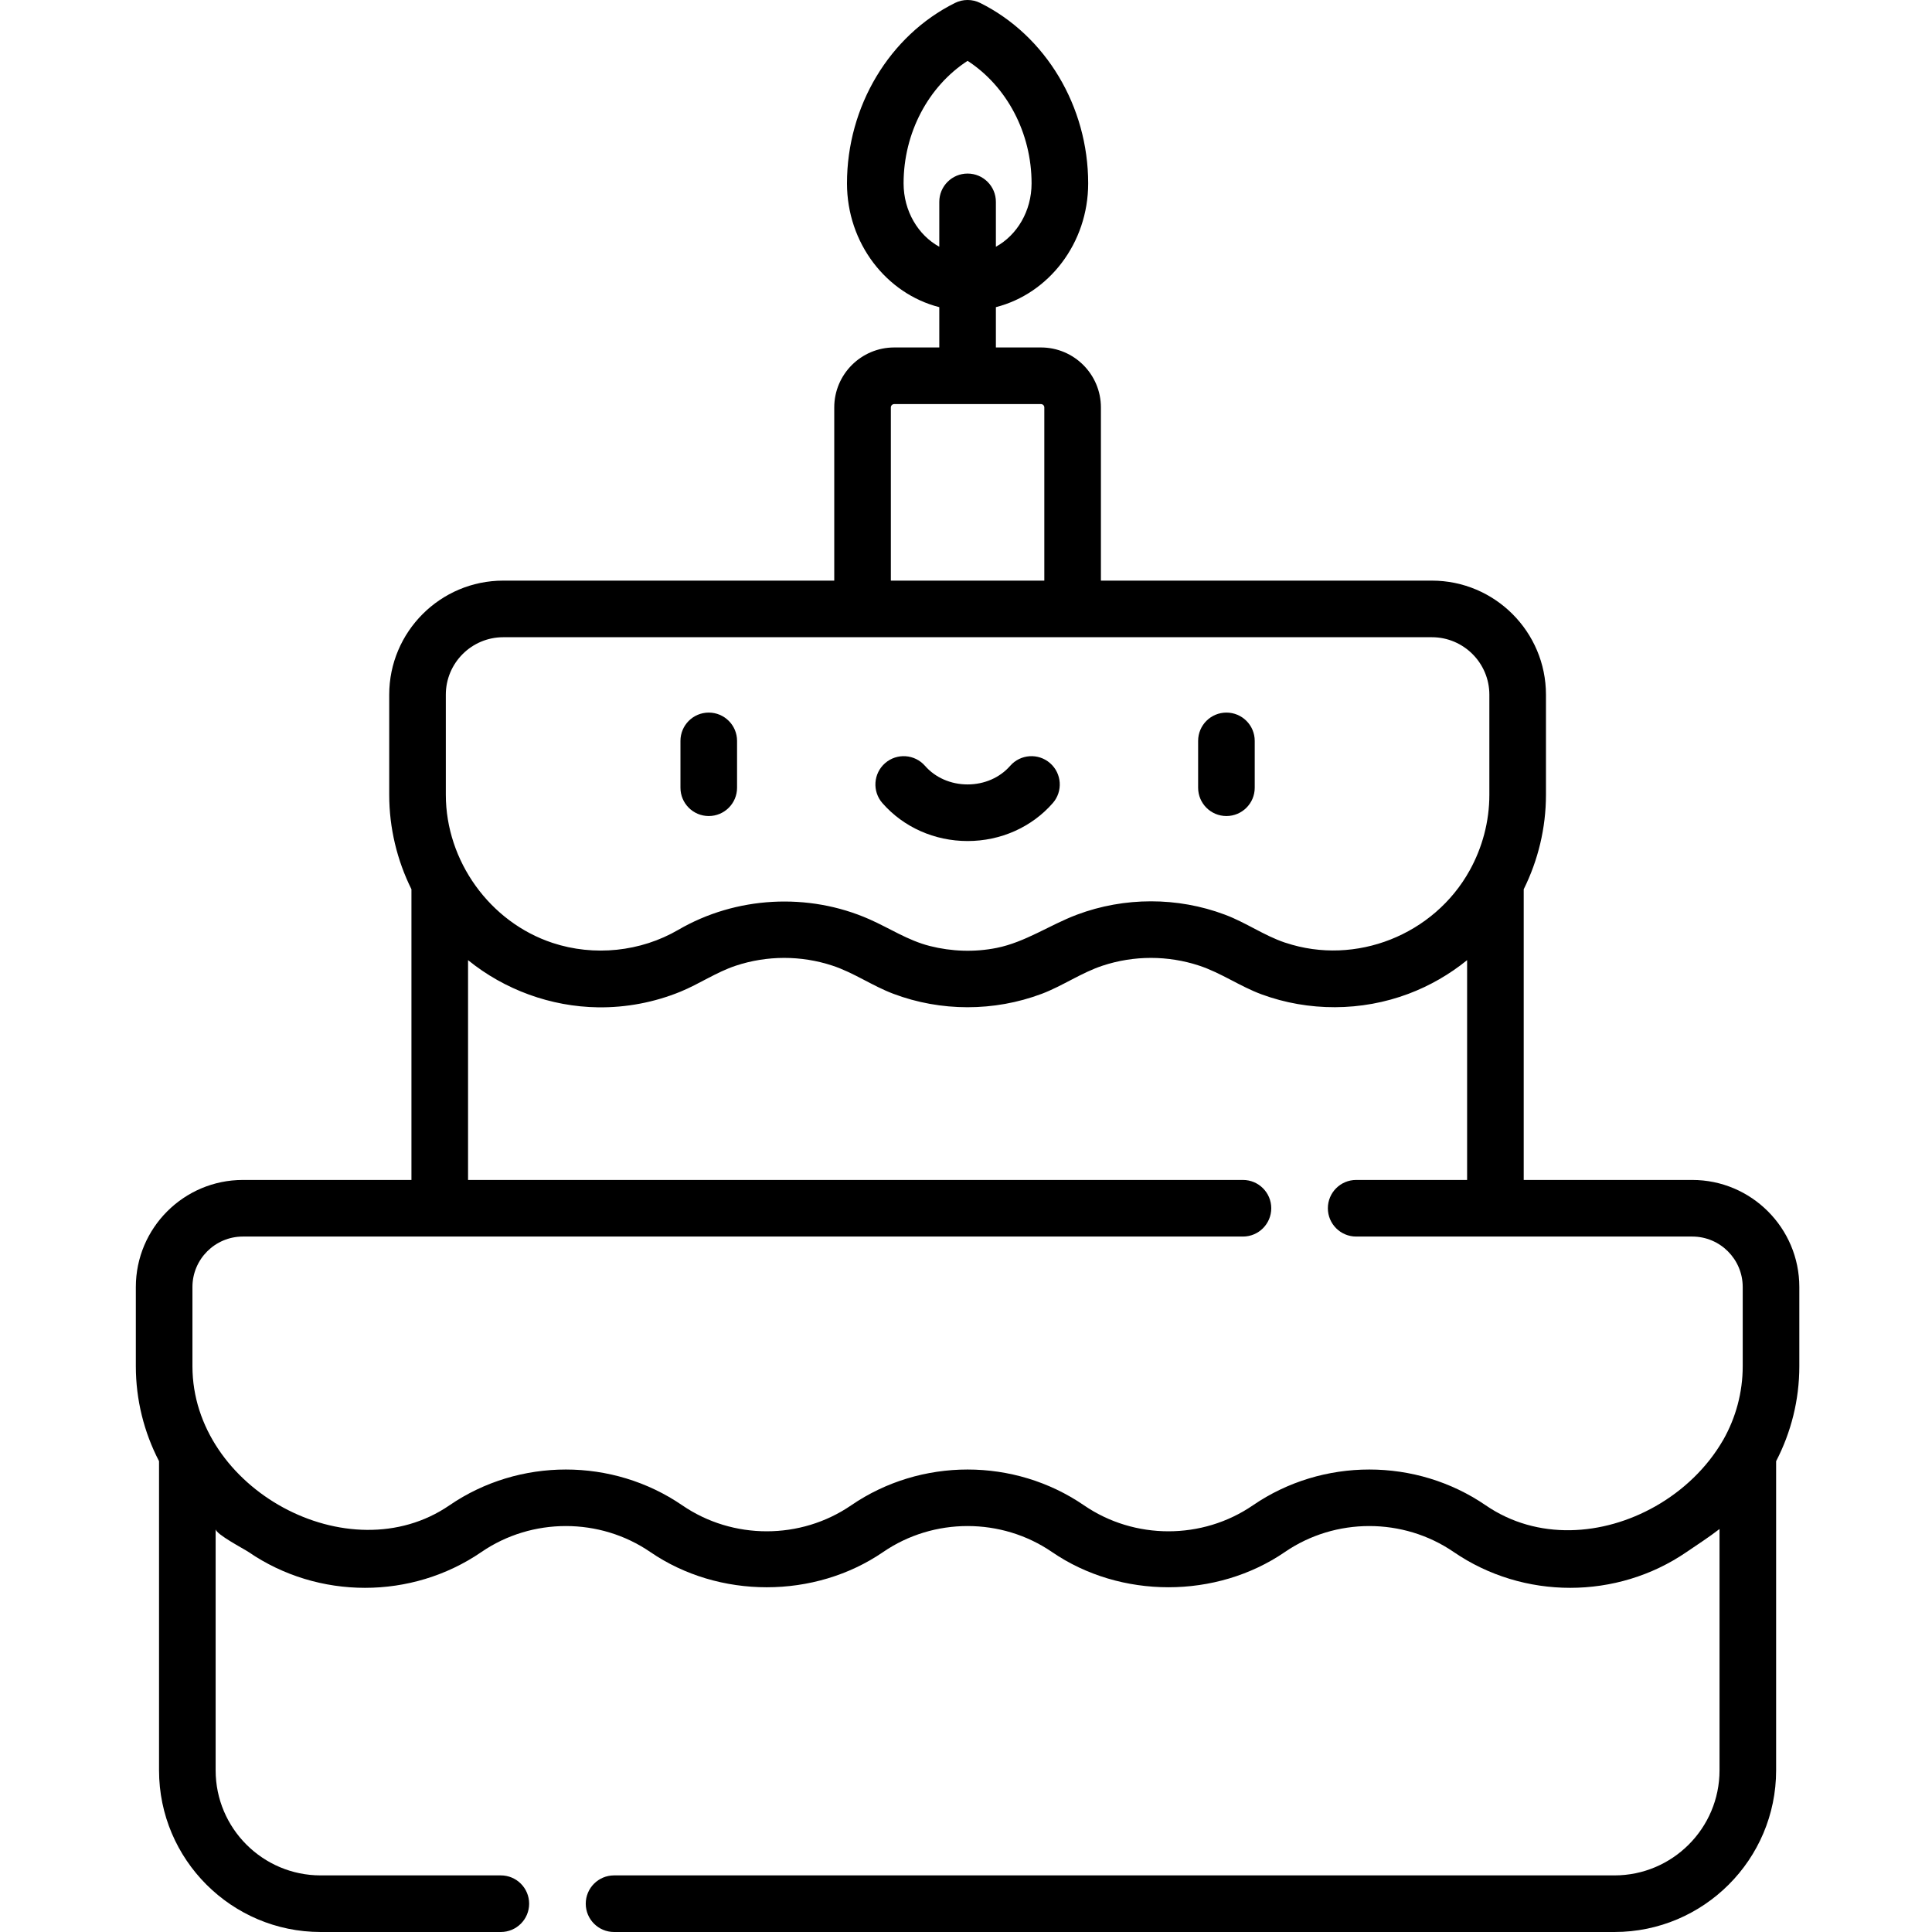 <svg height="512pt" viewBox="-36 0 512 512" width="512pt" xmlns="http://www.w3.org/2000/svg"><path d="m151.828 216.258c4.141 0 7.5-3.359 7.5-7.5v-12.414c0-4.145-3.359-7.5-7.5-7.5-4.145 0-7.5 3.355-7.5 7.5v12.414c0 4.141 3.355 7.5 7.5 7.5zm0 0"/><path d="m289.016 216.258c4.141 0 7.5-3.359 7.5-7.5v-12.414c0-4.145-3.359-7.5-7.5-7.5-4.145 0-7.5 3.355-7.5 7.5v12.414c0 4.141 3.355 7.5 7.5 7.5zm0 0"/><path d="m220.422 222.883c8.762 0 16.992-3.664 22.574-10.055 2.727-3.117 2.41-7.855-.711-10.582-3.117-2.727-7.855-2.406-10.582.711-2.734 3.133-6.848 4.926-11.281 4.926s-8.547-1.793-11.285-4.926c-2.727-3.117-7.461-3.438-10.582-.711-3.117 2.727-3.438 7.465-.711 10.582 5.586 6.391 13.816 10.055 22.578 10.055zm0 0"/><path d="m391.855 497h-265.125c-4.141 0-7.5 3.359-7.5 7.5s3.359 7.5 7.5 7.5h265.125c23.621 0 42.836-19.215 42.836-42.836v-81.938c3.98-7.66 6.148-16.258 6.148-25.152v-21.004c0-15.645-12.727-28.371-28.367-28.371h-44.672v-77.035c3.809-7.676 5.895-16.23 5.895-25.039v-26.527c0-16.668-13.559-30.227-30.227-30.227h-87.715v-45.898c0-8.762-7.125-15.891-15.887-15.891h-11.945v-10.68c14.012-3.574 24.457-16.926 24.457-32.809 0-20.387-11.23-39.152-28.613-47.809-2.105-1.047-4.582-1.047-6.688 0-17.383 8.656-28.617 27.422-28.617 47.809 0 15.883 10.445 29.234 24.461 32.809v10.68h-11.945c-8.762 0-15.891 7.129-15.891 15.891v45.898h-87.715c-16.664 0-30.223 13.559-30.223 30.227v26.527c0 8.809 2.082 17.363 5.891 25.039v77.035h-44.668c-15.645 0-28.371 12.727-28.371 28.371v21.004c0 8.891 2.172 17.492 6.148 25.152v81.938c0 23.621 19.219 42.836 42.836 42.836h47.746c4.141 0 7.5-3.359 7.5-7.5 0-4.145-3.359-7.5-7.5-7.5h-47.746c-15.348 0-27.836-12.488-27.836-27.836 0 0 0-62.695 0-63.938.039 1.367 7.547 5.266 8.727 6.074 18.453 12.656 43.254 12.656 61.711 0 13.383-9.176 31.367-9.176 44.75 0 18.172 12.461 43.555 12.453 61.711 0 13.383-9.176 31.363-9.176 44.746 0 18.16 12.453 43.551 12.457 61.715 0 13.383-9.176 31.363-9.176 44.746 0 18.457 12.656 43.258 12.656 61.711 0 2.922-2 5.93-3.922 8.727-6.098v63.961c0 15.348-12.488 27.836-27.836 27.836zm-188.395-448.406c0-13.367 6.547-25.703 16.961-32.469 10.41 6.766 16.957 19.102 16.957 32.469 0 7.359-3.863 13.727-9.457 16.797v-11.895c0-4.141-3.359-7.5-7.5-7.5-4.145 0-7.5 3.359-7.5 7.5v11.895c-5.594-3.07-9.461-9.438-9.461-16.797zm-3.375 59.379c0-.488.398-.887.891-.887h38.887c.492 0 .891.398.891.887v45.898h-40.668zm-117.938 76.125c0-8.395 6.828-15.227 15.223-15.227h246.098c8.395 0 15.227 6.832 15.227 15.227v26.527c0 7.109-1.863 13.984-5.211 20.031-9.445 17.066-30.184 25.371-48.758 19.199-.086-.027-.168-.047-.25-.074-5.516-1.871-10.324-5.312-15.777-7.352-.043-.02-.09-.031-.133-.051-12.531-4.699-26.586-4.688-39.117.004-.039.016-.082.031-.125.047-7.152 2.703-13.617 7.258-21.203 8.777-5.844 1.172-11.934.957-17.703-.504-5.836-1.48-10.629-4.715-16.066-7.109-16.156-7.117-35.328-6.07-50.59 2.82-10.008 5.828-22.336 7.094-33.328 3.465-16.652-5.496-28.285-21.742-28.285-39.254zm320.5 215.117c-13.82 7.82-31.23 9.098-44.91-.285-18.457-12.656-43.258-12.656-61.711 0-13.383 9.176-31.367 9.176-44.75 0-18.457-12.656-43.254-12.656-61.711 0-13.383 9.176-31.367 9.176-44.75 0-18.457-12.656-43.254-12.656-61.711 0-26.605 18.246-68.105-4.379-68.105-36.855v-21.004c0-7.375 5.996-13.371 13.371-13.371h265.027c4.141 0 7.5-3.359 7.5-7.5s-3.359-7.5-7.5-7.5h-205.359v-58.25c9.688 7.863 21.938 12.324 34.418 12.5 7.473.105 14.945-1.312 21.863-4.141 4.961-2.027 9.516-5.176 14.668-6.887 8.312-2.75 17.316-2.758 25.629-.016 5.648 1.863 10.57 5.363 16.125 7.457 12.582 4.75 26.715 4.75 39.297.023.023-.008.043-.016.066-.023 5.547-2.105 10.453-5.582 16.094-7.449 8.309-2.746 17.309-2.746 25.617-.004 5.773 1.906 10.809 5.5 16.512 7.602 12.449 4.586 26.469 4.555 38.953-.148 5.598-2.105 10.879-5.145 15.52-8.914v58.25h-29.402c-4.145 0-7.5 3.359-7.5 7.5s3.355 7.5 7.5 7.5h89.074c7.371 0 13.367 5.996 13.367 13.371v21.004c0 6.938-1.832 13.629-5.152 19.492-.012.02-.027.035-.039.055-4.215 7.324-10.59 13.402-18 17.594zm0 0"/></svg>